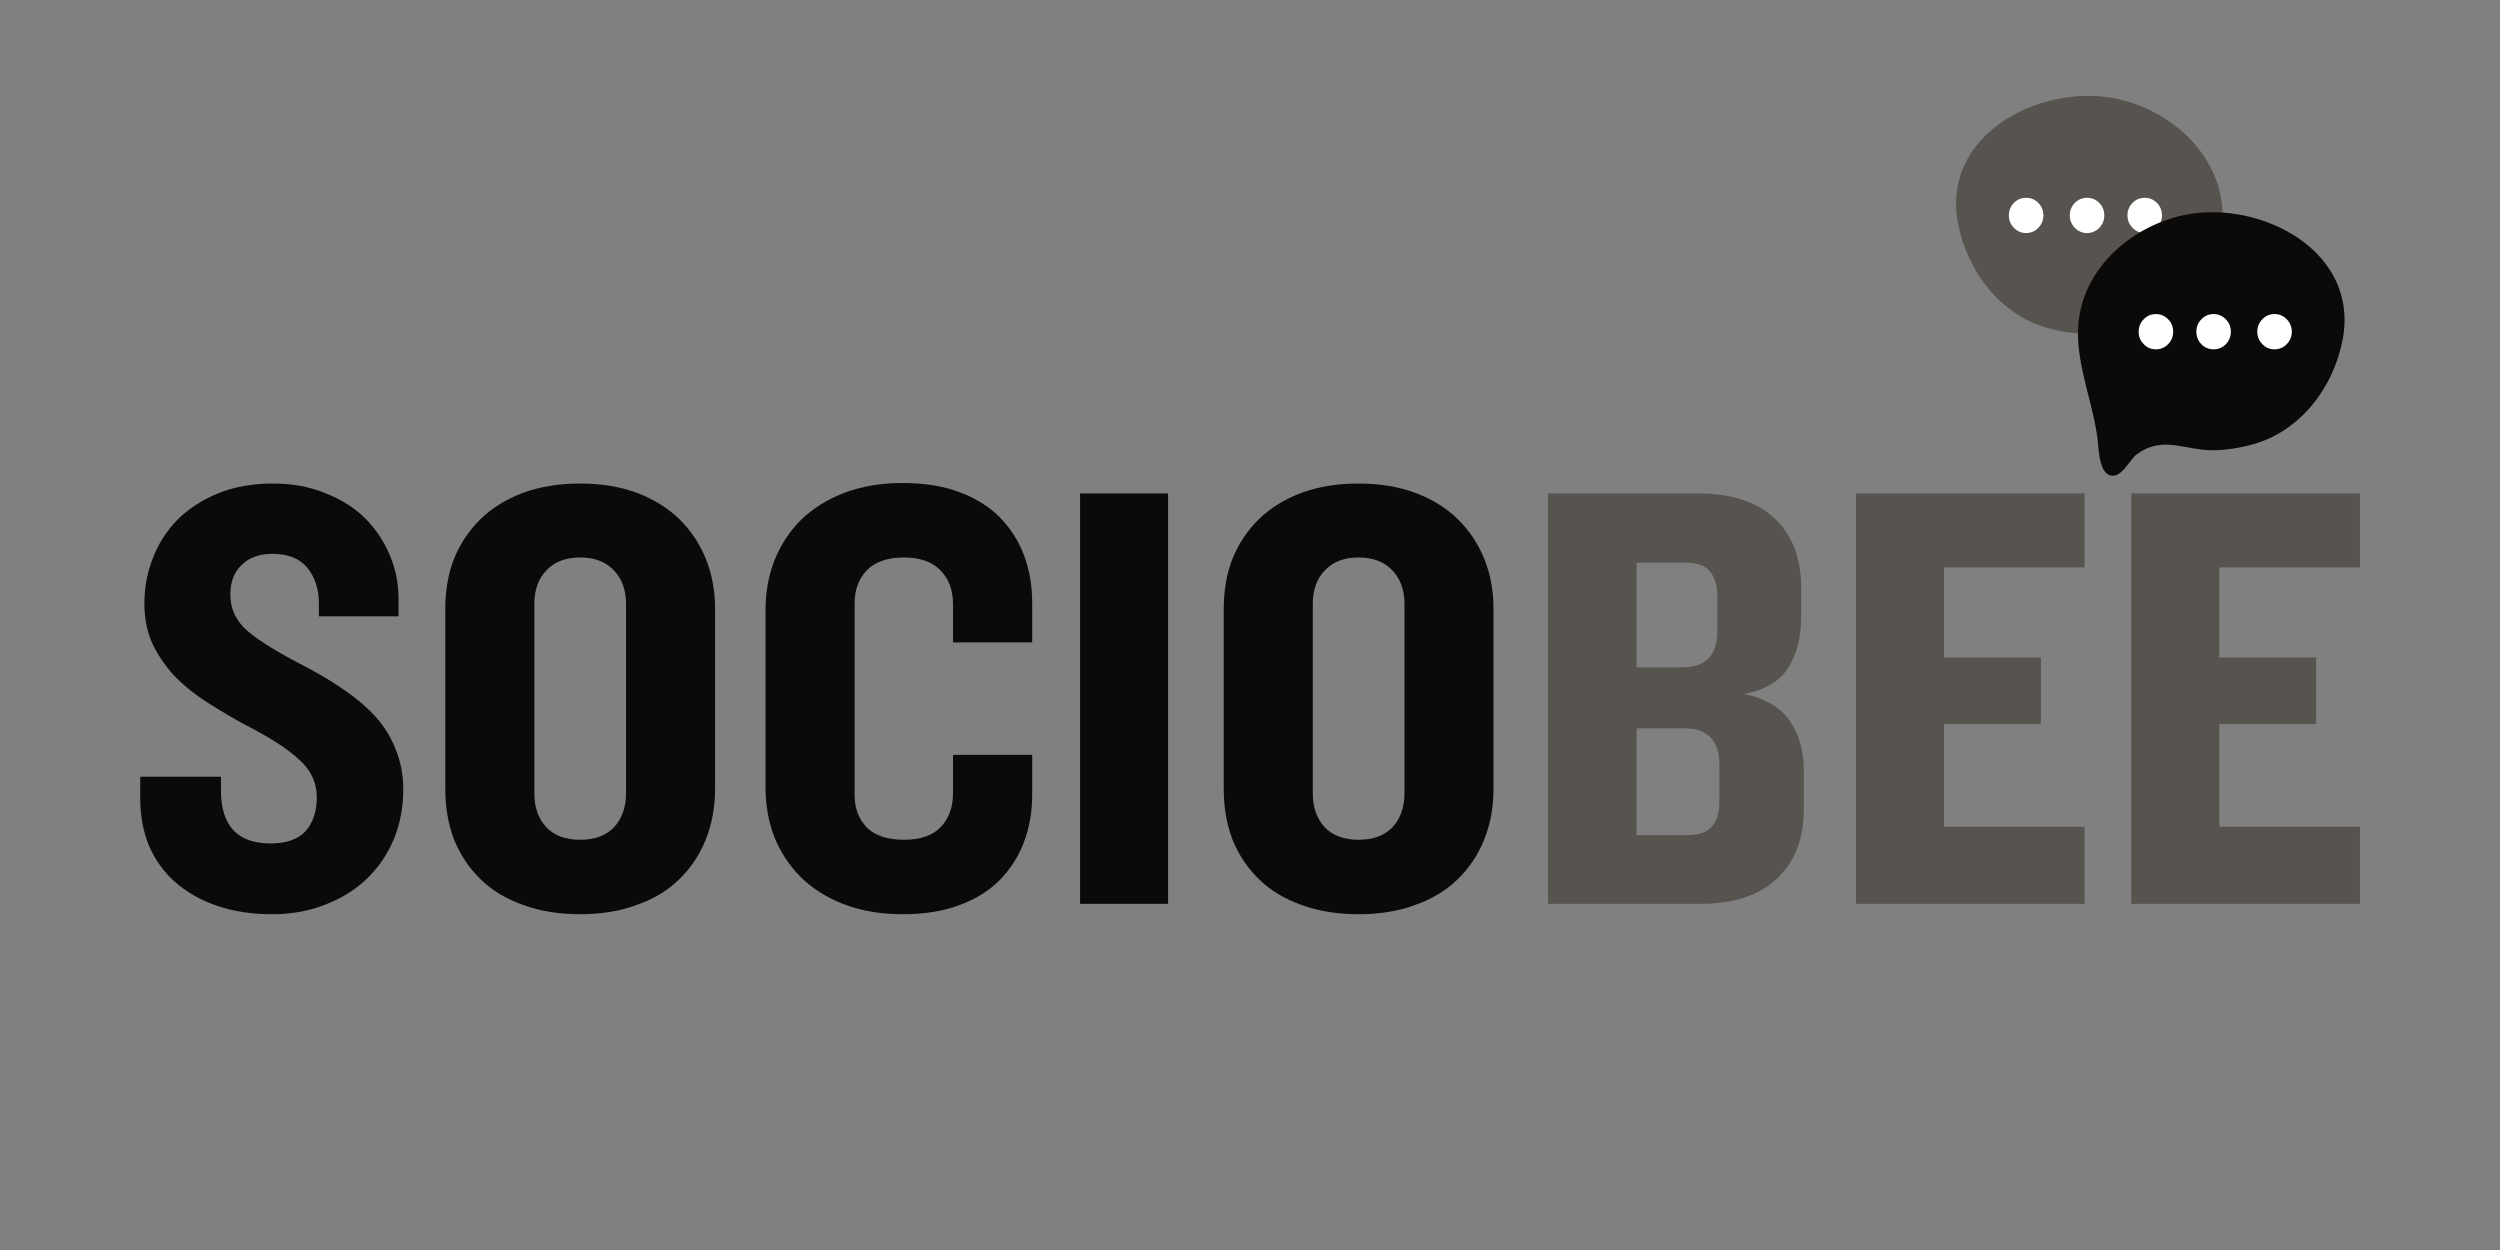 <svg xmlns="http://www.w3.org/2000/svg" xmlns:xlink="http://www.w3.org/1999/xlink" width="100" zoomAndPan="magnify" viewBox="0 0 75 37.5" height="50" preserveAspectRatio="xMidYMid meet" version="1.0"><rect x="0" y="0" width="75" height="37.5" fill="#808080" stroke="none"/><defs><g/><clipPath id="24064d24b4"><path d="M 58.215 2.543 L 67 2.543 L 67 11 L 58.215 11 Z M 58.215 2.543 " clip-rule="nonzero"/></clipPath><clipPath id="0f80f50984"><path d="M 62 6 L 70.543 6 L 70.543 14.383 L 62 14.383 Z M 62 6 " clip-rule="nonzero"/></clipPath></defs><g fill="#0c0a09" fill-opacity="1"><g transform="translate(3.707, 27.115)"><g><path d="M 8.391 -3.422 C 8.391 -2.91 8.301 -2.43 8.125 -1.984 C 7.945 -1.535 7.688 -1.141 7.344 -0.797 C 7.008 -0.461 6.598 -0.195 6.109 0 C 5.617 0.207 5.066 0.312 4.453 0.312 C 3.848 0.312 3.301 0.227 2.812 0.062 C 2.332 -0.102 1.914 -0.336 1.562 -0.641 C 1.219 -0.941 0.953 -1.305 0.766 -1.734 C 0.586 -2.172 0.5 -2.648 0.5 -3.172 L 0.5 -3.812 L 2.922 -3.812 L 2.922 -3.406 C 2.922 -2.344 3.414 -1.812 4.406 -1.812 C 4.875 -1.812 5.223 -1.93 5.453 -2.172 C 5.68 -2.422 5.797 -2.766 5.797 -3.203 C 5.797 -3.641 5.617 -4.016 5.266 -4.328 C 4.922 -4.648 4.391 -4.992 3.672 -5.359 C 3.305 -5.555 2.941 -5.77 2.578 -6 C 2.211 -6.227 1.883 -6.484 1.594 -6.766 C 1.312 -7.055 1.078 -7.383 0.891 -7.75 C 0.711 -8.125 0.625 -8.547 0.625 -9.016 C 0.625 -9.484 0.707 -9.93 0.875 -10.359 C 1.039 -10.797 1.285 -11.18 1.609 -11.516 C 1.941 -11.848 2.348 -12.113 2.828 -12.312 C 3.305 -12.508 3.859 -12.609 4.484 -12.609 C 5.055 -12.609 5.57 -12.516 6.031 -12.328 C 6.5 -12.148 6.895 -11.906 7.219 -11.594 C 7.539 -11.281 7.789 -10.914 7.969 -10.5 C 8.156 -10.082 8.25 -9.625 8.25 -9.125 L 8.25 -8.625 L 5.859 -8.625 L 5.859 -9.016 C 5.859 -9.441 5.742 -9.797 5.516 -10.078 C 5.285 -10.359 4.938 -10.5 4.469 -10.5 C 4.07 -10.5 3.758 -10.383 3.531 -10.156 C 3.312 -9.938 3.203 -9.645 3.203 -9.281 C 3.203 -8.844 3.379 -8.473 3.734 -8.172 C 4.098 -7.867 4.676 -7.516 5.469 -7.109 C 5.906 -6.879 6.301 -6.641 6.656 -6.391 C 7.008 -6.148 7.316 -5.883 7.578 -5.594 C 7.836 -5.301 8.035 -4.973 8.172 -4.609 C 8.316 -4.254 8.391 -3.859 8.391 -3.422 Z M 8.391 -3.422 "/></g></g></g><g fill="#0c0a09" fill-opacity="1"><g transform="translate(12.593, 27.115)"><g><path d="M 8.859 -3.453 C 8.859 -2.898 8.766 -2.391 8.578 -1.922 C 8.391 -1.461 8.125 -1.066 7.781 -0.734 C 7.438 -0.398 7.016 -0.145 6.516 0.031 C 6.016 0.219 5.445 0.312 4.812 0.312 C 4.176 0.312 3.602 0.219 3.094 0.031 C 2.594 -0.145 2.172 -0.398 1.828 -0.734 C 1.484 -1.066 1.219 -1.461 1.031 -1.922 C 0.852 -2.391 0.766 -2.898 0.766 -3.453 L 0.766 -8.859 C 0.766 -9.398 0.852 -9.898 1.031 -10.359 C 1.219 -10.816 1.484 -11.211 1.828 -11.547 C 2.172 -11.879 2.594 -12.141 3.094 -12.328 C 3.602 -12.516 4.176 -12.609 4.812 -12.609 C 5.445 -12.609 6.016 -12.516 6.516 -12.328 C 7.016 -12.141 7.438 -11.879 7.781 -11.547 C 8.125 -11.211 8.391 -10.816 8.578 -10.359 C 8.766 -9.898 8.859 -9.398 8.859 -8.859 Z M 6.188 -9 C 6.188 -9.414 6.066 -9.75 5.828 -10 C 5.586 -10.258 5.25 -10.391 4.812 -10.391 C 4.375 -10.391 4.035 -10.258 3.797 -10 C 3.555 -9.75 3.438 -9.414 3.438 -9 L 3.438 -3.312 C 3.438 -2.895 3.555 -2.555 3.797 -2.297 C 4.035 -2.047 4.375 -1.922 4.812 -1.922 C 5.25 -1.922 5.586 -2.047 5.828 -2.297 C 6.066 -2.555 6.188 -2.895 6.188 -3.312 Z M 6.188 -9 "/></g></g></g><g fill="#0c0a09" fill-opacity="1"><g transform="translate(22.2, 27.115)"><g><path d="M 8.766 -3.266 C 8.766 -2.754 8.68 -2.281 8.516 -1.844 C 8.348 -1.406 8.102 -1.023 7.781 -0.703 C 7.457 -0.379 7.051 -0.129 6.562 0.047 C 6.082 0.223 5.52 0.312 4.875 0.312 C 4.227 0.312 3.645 0.211 3.125 0.016 C 2.613 -0.18 2.18 -0.453 1.828 -0.797 C 1.484 -1.141 1.219 -1.539 1.031 -2 C 0.852 -2.469 0.766 -2.969 0.766 -3.5 L 0.766 -8.812 C 0.766 -9.344 0.852 -9.836 1.031 -10.297 C 1.219 -10.766 1.484 -11.172 1.828 -11.516 C 2.18 -11.859 2.613 -12.129 3.125 -12.328 C 3.645 -12.523 4.227 -12.625 4.875 -12.625 C 5.52 -12.625 6.082 -12.535 6.562 -12.359 C 7.051 -12.18 7.457 -11.93 7.781 -11.609 C 8.102 -11.285 8.348 -10.906 8.516 -10.469 C 8.68 -10.031 8.766 -9.551 8.766 -9.031 L 8.766 -7.844 L 6.391 -7.844 L 6.391 -8.984 C 6.391 -9.41 6.266 -9.75 6.016 -10 C 5.773 -10.258 5.41 -10.391 4.922 -10.391 C 4.422 -10.391 4.047 -10.258 3.797 -10 C 3.555 -9.738 3.438 -9.41 3.438 -9.016 L 3.438 -3.266 C 3.438 -2.879 3.555 -2.555 3.797 -2.297 C 4.047 -2.047 4.422 -1.922 4.922 -1.922 C 5.41 -1.922 5.773 -2.047 6.016 -2.297 C 6.266 -2.555 6.391 -2.898 6.391 -3.328 L 6.391 -4.469 L 8.766 -4.469 Z M 8.766 -3.266 "/></g></g></g><g fill="#0c0a09" fill-opacity="1"><g transform="translate(31.512, 27.115)"><g><path d="M 0.891 0 L 0.891 -12.312 L 3.531 -12.312 L 3.531 0 Z M 0.891 0 "/></g></g></g><g fill="#0c0a09" fill-opacity="1"><g transform="translate(35.946, 27.115)"><g><path d="M 8.859 -3.453 C 8.859 -2.898 8.766 -2.391 8.578 -1.922 C 8.391 -1.461 8.125 -1.066 7.781 -0.734 C 7.438 -0.398 7.016 -0.145 6.516 0.031 C 6.016 0.219 5.445 0.312 4.812 0.312 C 4.176 0.312 3.602 0.219 3.094 0.031 C 2.594 -0.145 2.172 -0.398 1.828 -0.734 C 1.484 -1.066 1.219 -1.461 1.031 -1.922 C 0.852 -2.391 0.766 -2.898 0.766 -3.453 L 0.766 -8.859 C 0.766 -9.398 0.852 -9.898 1.031 -10.359 C 1.219 -10.816 1.484 -11.211 1.828 -11.547 C 2.172 -11.879 2.594 -12.141 3.094 -12.328 C 3.602 -12.516 4.176 -12.609 4.812 -12.609 C 5.445 -12.609 6.016 -12.516 6.516 -12.328 C 7.016 -12.141 7.438 -11.879 7.781 -11.547 C 8.125 -11.211 8.391 -10.816 8.578 -10.359 C 8.766 -9.898 8.859 -9.398 8.859 -8.859 Z M 6.188 -9 C 6.188 -9.414 6.066 -9.75 5.828 -10 C 5.586 -10.258 5.25 -10.391 4.812 -10.391 C 4.375 -10.391 4.035 -10.258 3.797 -10 C 3.555 -9.75 3.438 -9.414 3.438 -9 L 3.438 -3.312 C 3.438 -2.895 3.555 -2.555 3.797 -2.297 C 4.035 -2.047 4.375 -1.922 4.812 -1.922 C 5.25 -1.922 5.586 -2.047 5.828 -2.297 C 6.066 -2.555 6.188 -2.895 6.188 -3.312 Z M 6.188 -9 "/></g></g></g><g fill="#57534e" fill-opacity="1"><g transform="translate(45.551, 27.115)"><g><path d="M 8.562 -2.828 C 8.562 -1.941 8.289 -1.25 7.75 -0.75 C 7.219 -0.25 6.453 0 5.453 0 L 0.891 0 L 0.891 -12.312 L 5.391 -12.312 C 6.391 -12.312 7.156 -12.062 7.688 -11.562 C 8.219 -11.062 8.484 -10.367 8.484 -9.484 L 8.484 -8.594 C 8.484 -8 8.352 -7.492 8.094 -7.078 C 7.832 -6.672 7.391 -6.41 6.766 -6.297 C 7.422 -6.16 7.883 -5.883 8.156 -5.469 C 8.426 -5.062 8.562 -4.578 8.562 -4.016 Z M 5.969 -9.234 C 5.969 -9.547 5.895 -9.789 5.75 -9.969 C 5.613 -10.145 5.375 -10.234 5.031 -10.234 L 3.547 -10.234 L 3.547 -7.094 L 4.922 -7.094 C 5.617 -7.094 5.969 -7.453 5.969 -8.172 Z M 6.031 -4.172 C 6.031 -4.898 5.676 -5.266 4.969 -5.266 L 3.547 -5.266 L 3.547 -2.062 L 5.078 -2.062 C 5.422 -2.062 5.664 -2.148 5.812 -2.328 C 5.957 -2.504 6.031 -2.742 6.031 -3.047 Z M 6.031 -4.172 "/></g></g></g><g fill="#57534e" fill-opacity="1"><g transform="translate(54.789, 27.115)"><g><path d="M 0.891 0 L 0.891 -12.312 L 7.75 -12.312 L 7.75 -10.094 L 3.531 -10.094 L 3.531 -7.391 L 6.438 -7.391 L 6.438 -5.391 L 3.531 -5.391 L 3.531 -2.312 L 7.75 -2.312 L 7.75 0 Z M 0.891 0 "/></g></g></g><g fill="#57534e" fill-opacity="1"><g transform="translate(63.047, 27.115)"><g><path d="M 0.891 0 L 0.891 -12.312 L 7.75 -12.312 L 7.75 -10.094 L 3.531 -10.094 L 3.531 -7.391 L 6.438 -7.391 L 6.438 -5.391 L 3.531 -5.391 L 3.531 -2.312 L 7.75 -2.312 L 7.75 0 Z M 0.891 0 "/></g></g></g><g clip-path="url(#24064d24b4)"><path fill="#57534e" d="M 66.676 6.445 C 66.676 6.418 66.676 6.391 66.676 6.363 C 66.602 4.543 65.004 3.234 63.387 2.941 C 61.172 2.539 58.227 4.039 58.742 6.711 C 59.02 8.141 60.008 9.438 61.414 9.836 C 61.801 9.945 62.238 10.016 62.637 10.016 C 63.48 10.016 64.145 9.566 64.918 10.141 C 65.145 10.309 65.375 10.895 65.734 10.766 C 65.996 10.668 66.051 10.125 66.07 9.898 C 66.16 8.734 66.699 7.617 66.676 6.445 Z M 66.676 6.445 " fill-opacity="1" fill-rule="nonzero"/></g><path fill="#ffffff" d="M 60.266 6.461 C 60.266 6.609 60.316 6.73 60.418 6.836 C 60.52 6.938 60.641 6.992 60.785 6.992 C 60.926 6.992 61.047 6.938 61.148 6.836 C 61.25 6.73 61.301 6.609 61.301 6.461 C 61.301 6.316 61.25 6.191 61.148 6.086 C 61.047 5.984 60.926 5.934 60.785 5.934 C 60.641 5.934 60.52 5.984 60.418 6.086 C 60.316 6.191 60.266 6.316 60.266 6.461 Z M 60.266 6.461 " fill-opacity="1" fill-rule="nonzero"/><path fill="#ffffff" d="M 62.094 6.461 C 62.094 6.609 62.145 6.73 62.246 6.836 C 62.348 6.938 62.469 6.992 62.609 6.992 C 62.754 6.992 62.875 6.938 62.977 6.836 C 63.078 6.73 63.129 6.609 63.129 6.461 C 63.129 6.316 63.078 6.191 62.977 6.086 C 62.875 5.984 62.754 5.934 62.609 5.934 C 62.469 5.934 62.348 5.984 62.246 6.086 C 62.145 6.191 62.094 6.316 62.094 6.461 Z M 62.094 6.461 " fill-opacity="1" fill-rule="nonzero"/><path fill="#ffffff" d="M 63.824 6.461 C 63.824 6.609 63.875 6.73 63.977 6.836 C 64.078 6.938 64.199 6.992 64.34 6.992 C 64.484 6.992 64.605 6.938 64.707 6.836 C 64.809 6.73 64.859 6.609 64.859 6.461 C 64.859 6.316 64.809 6.191 64.707 6.086 C 64.605 5.984 64.484 5.934 64.34 5.934 C 64.199 5.934 64.078 5.984 63.977 6.086 C 63.875 6.191 63.824 6.316 63.824 6.461 Z M 63.824 6.461 " fill-opacity="1" fill-rule="nonzero"/><g clip-path="url(#0f80f50984)"><path fill="#0c0a09" d="M 62.34 9.934 C 62.34 9.906 62.344 9.879 62.344 9.855 C 62.414 8.035 64.016 6.723 65.633 6.43 C 67.848 6.031 70.793 7.531 70.277 10.203 C 70 11.633 69.008 12.93 67.605 13.324 C 67.219 13.434 66.781 13.508 66.379 13.508 C 65.539 13.508 64.875 13.059 64.102 13.629 C 63.875 13.797 63.641 14.383 63.281 14.254 C 63.02 14.16 62.965 13.617 62.949 13.391 C 62.855 12.227 62.32 11.105 62.34 9.934 Z M 62.34 9.934 " fill-opacity="1" fill-rule="nonzero"/></g><path fill="#ffffff" d="M 67.719 9.953 C 67.719 10.098 67.77 10.223 67.871 10.324 C 67.969 10.43 68.094 10.48 68.234 10.48 C 68.379 10.48 68.5 10.43 68.602 10.324 C 68.703 10.223 68.754 10.098 68.754 9.953 C 68.754 9.805 68.703 9.68 68.602 9.578 C 68.5 9.473 68.379 9.422 68.234 9.422 C 68.094 9.422 67.969 9.473 67.871 9.578 C 67.77 9.68 67.719 9.805 67.719 9.953 Z M 67.719 9.953 " fill-opacity="1" fill-rule="nonzero"/><path fill="#ffffff" d="M 65.891 9.953 C 65.891 10.098 65.941 10.223 66.043 10.328 C 66.145 10.43 66.266 10.48 66.406 10.48 C 66.551 10.48 66.672 10.43 66.773 10.328 C 66.875 10.223 66.926 10.098 66.926 9.953 C 66.926 9.805 66.875 9.68 66.773 9.578 C 66.672 9.473 66.551 9.422 66.406 9.422 C 66.266 9.422 66.145 9.473 66.043 9.578 C 65.941 9.68 65.891 9.805 65.891 9.953 Z M 65.891 9.953 " fill-opacity="1" fill-rule="nonzero"/><path fill="#ffffff" d="M 64.16 9.953 C 64.16 10.098 64.211 10.223 64.312 10.324 C 64.41 10.43 64.535 10.48 64.676 10.48 C 64.82 10.48 64.941 10.43 65.043 10.324 C 65.145 10.223 65.195 10.098 65.195 9.953 C 65.195 9.805 65.145 9.68 65.043 9.578 C 64.941 9.473 64.82 9.422 64.676 9.422 C 64.535 9.422 64.41 9.473 64.312 9.578 C 64.211 9.68 64.16 9.805 64.16 9.953 Z M 64.16 9.953 " fill-opacity="1" fill-rule="nonzero"/></svg>
